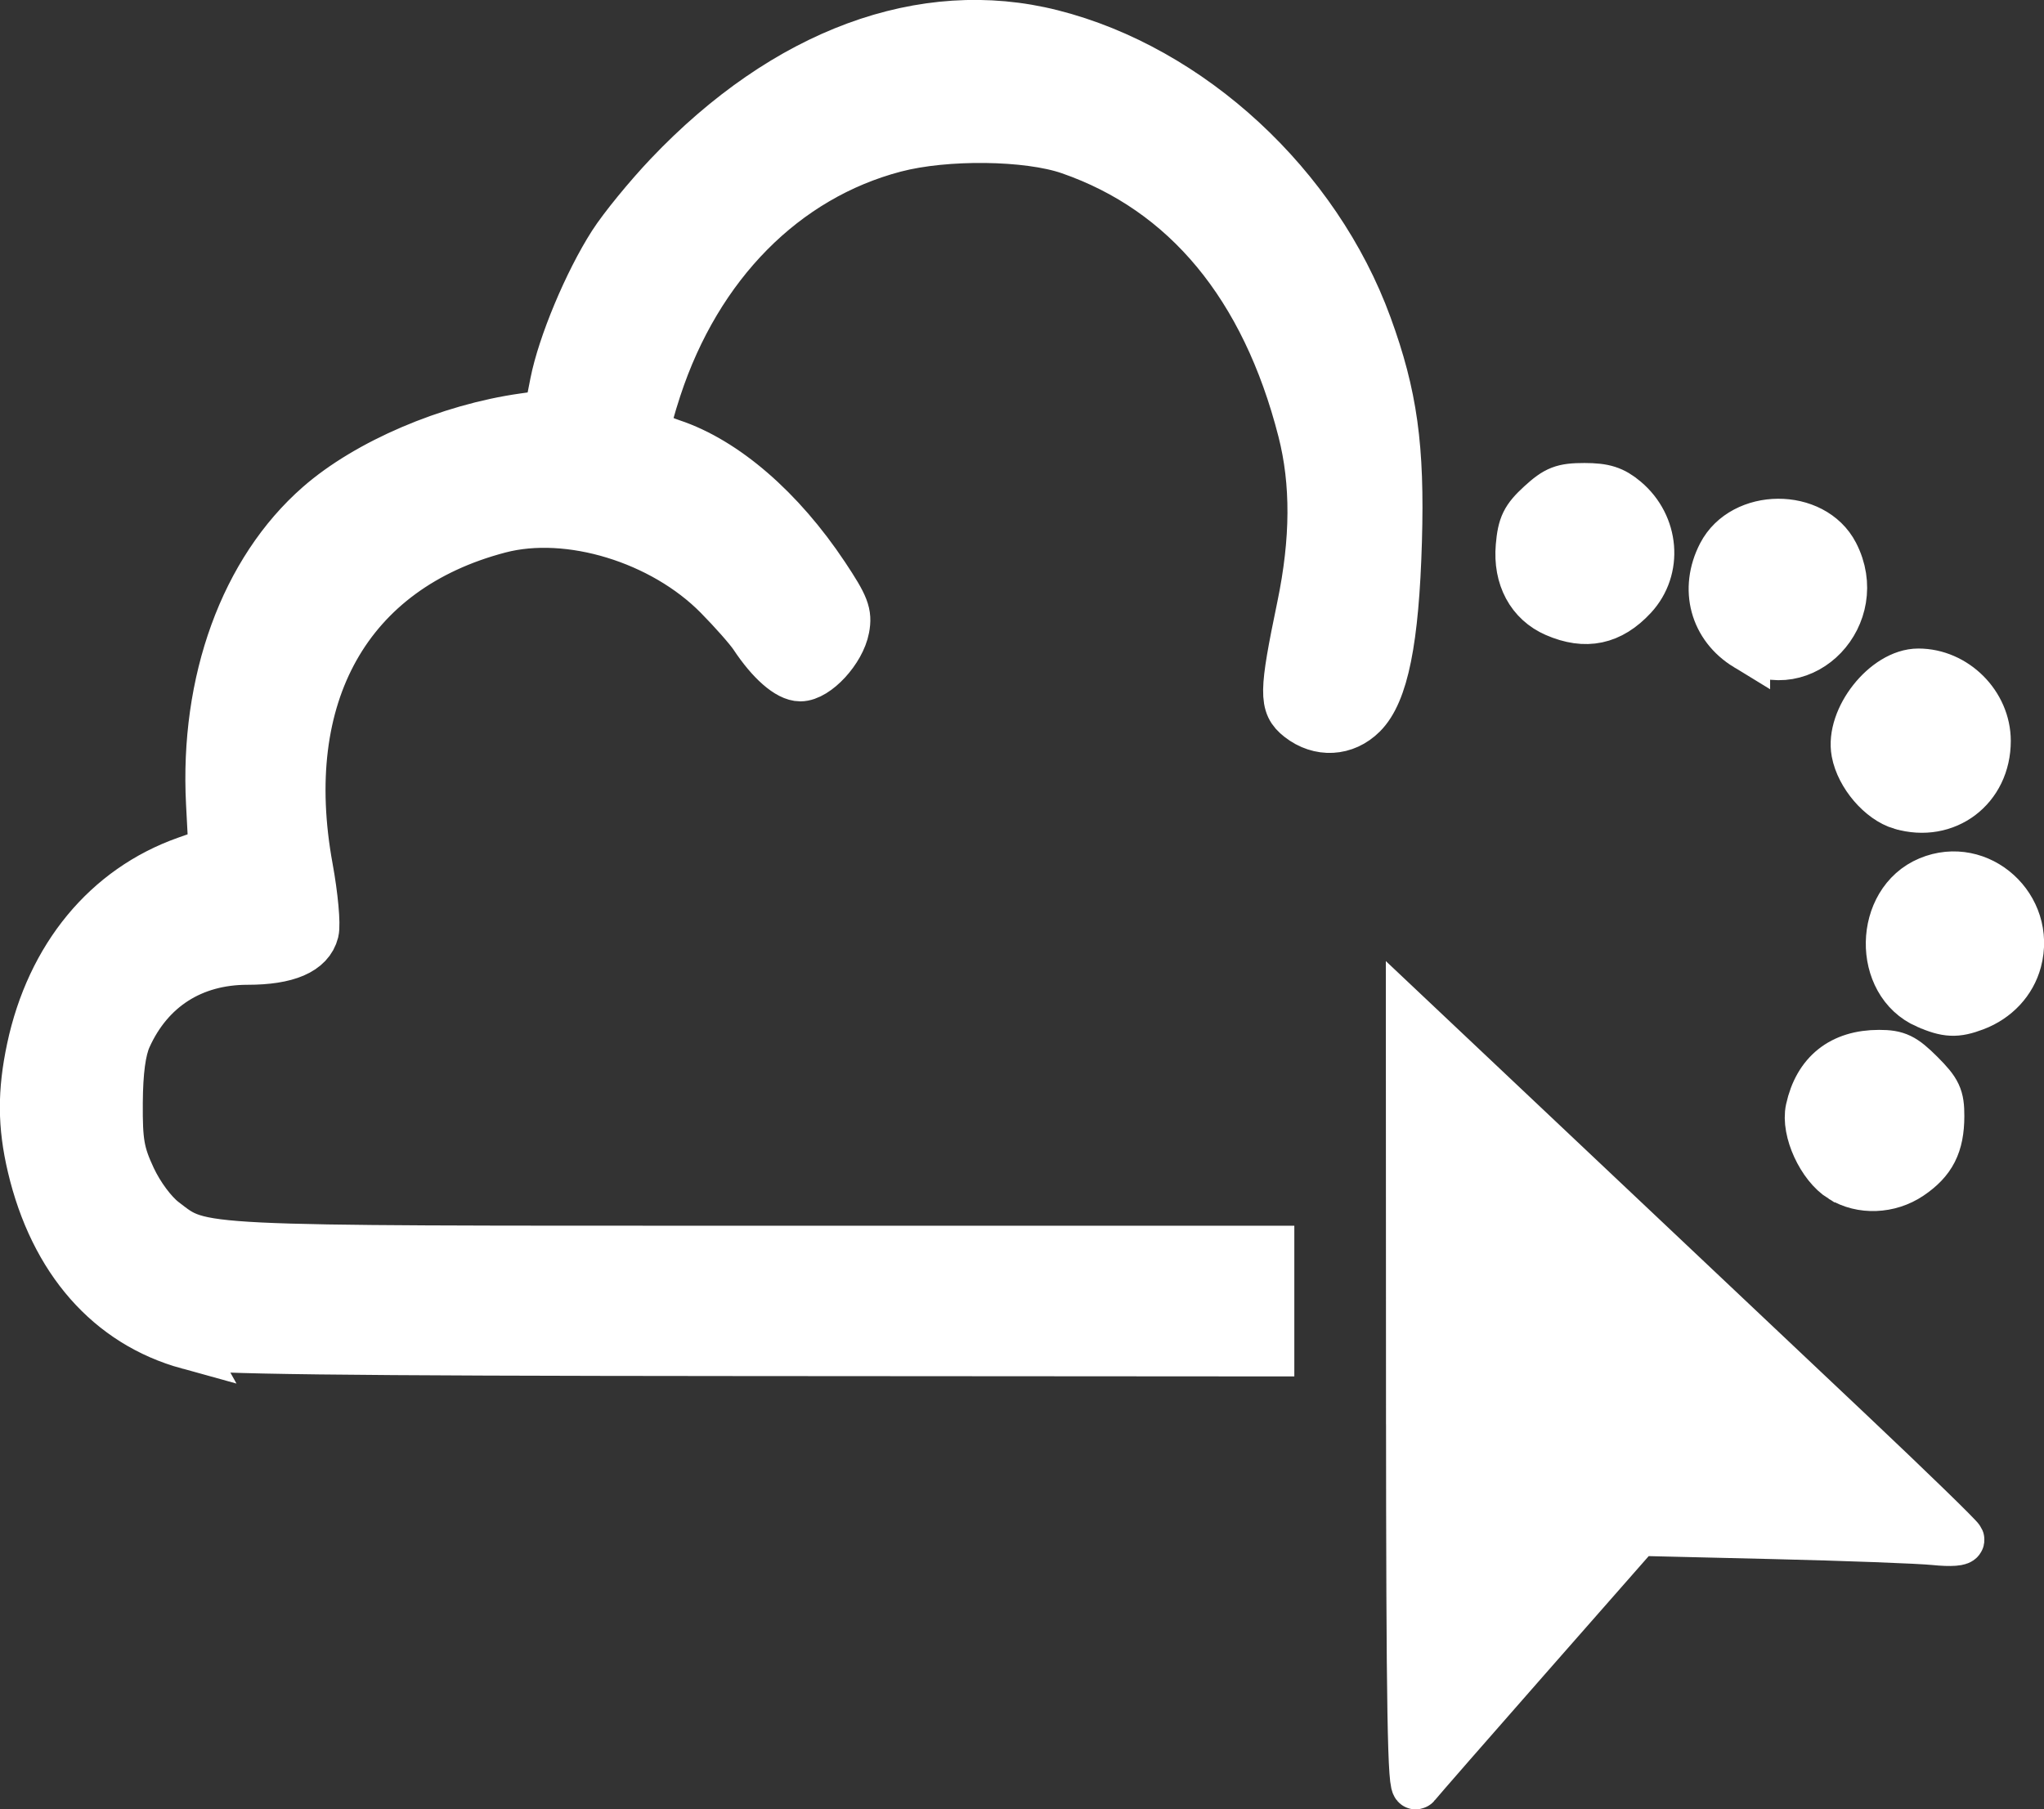 <?xml version="1.0" encoding="UTF-8" standalone="no"?>
<svg
   xmlns:dc="http://purl.org/dc/elements/1.1/"
   xmlns:cc="http://creativecommons.org/ns#"
   xmlns:rdf="http://www.w3.org/1999/02/22-rdf-syntax-ns#"
   xmlns:svg="http://www.w3.org/2000/svg"
   xmlns="http://www.w3.org/2000/svg"
   xmlns:sodipodi="http://sodipodi.sourceforge.net/DTD/sodipodi-0.dtd"
   xmlns:inkscape="http://www.inkscape.org/namespaces/inkscape"
   width="122.515mm"
   height="108.474mm"
   viewBox="0 0 122.515 108.474"
   version="1.1"
   id="svg8"
   inkscape:version="1.0.2-2 (e86c870879, 2021-01-15)"
   sodipodi:docname="imajnet.svg"
   inkscape:export-filename="C:\Users\ext-hpascault\OneDrive - Eramet SA\Documents\Workspace\DEV\JS\widgets\SelectionToImagnet\images\icon.png"
   inkscape:export-xdpi="20.248724"
   inkscape:export-ydpi="20.248724">
  <rect x="0" y="0" width="122.515" height="108.474" fill="#333333" stroke="none"/>
  <defs
     id="defs2" />
  <sodipodi:namedview
     id="base"
     pagecolor="#ffffff"
     bordercolor="#666666"
     borderopacity="1.0"
     inkscape:pageopacity="0.0"
     inkscape:pageshadow="2"
     inkscape:zoom="0.96377841"
     inkscape:cx="404.9334"
     inkscape:cy="52.514276"
     inkscape:document-units="mm"
     inkscape:current-layer="layer1"
     inkscape:document-rotation="0"
     showgrid="false"
     inkscape:window-width="1920"
     inkscape:window-height="1017"
     inkscape:window-x="-8"
     inkscape:window-y="-8"
     inkscape:window-maximized="1" />
  <g
     inkscape:label="Calque 1"
     inkscape:groupmode="layer"
     id="layer1"
     transform="translate(-43.743,-94.264)">
    <path
       style="fill:#ffffff;fill-opacity:1;stroke:#ffffff;stroke-width:2.857;stroke-miterlimit:4;stroke-dasharray:none;stroke-opacity:1"
       d="m 128.247,178.482 -0.009,-23.287 4.866,4.594 c 2.676,2.527 7.16,6.761 9.964,9.408 2.804,2.648 8.017,7.572 11.585,10.942 3.568,3.37 6.538,6.256 6.6,6.413 0.065,0.166 -0.583,0.213 -1.545,0.114 -0.911,-0.094 -5.283,-0.258 -9.716,-0.364 l -8.06,-0.192 -6.461,7.353 c -3.553,4.044 -6.63,7.567 -6.837,7.829 -0.297,0.376 -0.378,-4.449 -0.386,-22.81 z m -73.23,-3.553 c -4.757,-1.31 -8.085,-5.102 -9.41,-10.725 -0.579,-2.458 -0.59,-4.482 -0.039,-7.079 1.173,-5.519 4.546,-9.605 9.326,-11.295 l 1.576,-0.557 -0.149,-2.846 c -0.383,-7.325 2.038,-13.975 6.516,-17.893 2.905,-2.543 7.79,-4.634 12.305,-5.268 l 1.433,-0.201 0.363,-1.847 c 0.455,-2.311 2.016,-6.044 3.493,-8.35 0.62,-0.969 2.132,-2.818 3.359,-4.11 7.022,-7.393 15.287,-10.445 23.003,-8.495 8.325,2.104 15.879,9.083 18.955,17.513 1.527,4.184 1.958,7.287 1.796,12.919 -0.172,5.967 -0.808,9.117 -2.103,10.413 -1.075,1.075 -2.619,1.156 -3.832,0.203 -0.991,-0.78 -0.981,-1.499 0.097,-6.687 0.828,-3.986 0.846,-7.424 0.053,-10.527 -2.211,-8.66 -6.953,-14.386 -13.914,-16.8 -2.507,-0.869 -7.414,-0.93 -10.466,-0.128 -6.601,1.734 -11.787,6.983 -14.219,14.393 -0.357,1.086 -0.648,2.15 -0.648,2.363 0,0.213 0.675,0.612 1.5,0.886 3.188,1.059 6.541,3.955 9.187,7.936 1.223,1.839 1.398,2.294 1.229,3.191 -0.251,1.336 -1.734,2.945 -2.714,2.945 -0.735,0 -1.808,-0.94 -2.822,-2.472 -0.281,-0.425 -1.24,-1.511 -2.13,-2.414 -3.322,-3.37 -8.929,-5.082 -13.081,-3.993 -9.065,2.378 -13.31,9.928 -11.408,20.293 0.305,1.662 0.463,3.385 0.351,3.83 -0.291,1.158 -1.655,1.747 -4.051,1.747 -3.285,0 -5.844,1.638 -7.175,4.594 -0.34,0.756 -0.511,2.027 -0.524,3.902 -0.016,2.375 0.099,3.033 0.788,4.513 0.472,1.012 1.267,2.083 1.912,2.575 2.316,1.767 1.306,1.717 35.166,1.717 h 31.155 v 3.089 3.089 l -31.744,-0.021 c -24.235,-0.016 -32.073,-0.111 -33.135,-0.404 z m 99.085,-10.011 c -1.214,-0.752 -2.187,-2.874 -1.906,-4.154 0.478,-2.178 1.923,-3.33 4.177,-3.33 1.084,0 1.477,0.19 2.487,1.199 1.03,1.03 1.199,1.39 1.195,2.549 -0.006,1.713 -0.504,2.692 -1.822,3.58 -1.249,0.842 -2.921,0.905 -4.13,0.156 z m 5.113,-10.413 c -3.009,-1.308 -2.926,-6.188 0.128,-7.464 3.04,-1.27 6.218,1.608 5.347,4.843 -0.337,1.253 -1.279,2.262 -2.566,2.75 -1.126,0.427 -1.689,0.402 -2.909,-0.129 z m -1.525,-11.927 c -1.23,-0.36 -2.489,-1.832 -2.748,-3.213 -0.38,-2.024 1.805,-4.793 3.783,-4.793 2.209,0 4.112,1.901 4.114,4.109 0.002,2.836 -2.444,4.688 -5.148,3.897 z m -9.277,-9.537 c -1.964,-1.197 -2.576,-3.463 -1.499,-5.547 1.302,-2.517 5.512,-2.541 6.806,-0.038 1.902,3.678 -1.89,7.668 -5.307,5.585 z m -11.442,-2.016 c -1.509,-0.656 -2.309,-2.146 -2.148,-4.003 0.11,-1.273 0.317,-1.695 1.248,-2.549 0.949,-0.869 1.346,-1.023 2.642,-1.023 1.182,0 1.735,0.176 2.455,0.782 1.798,1.513 2.015,4.147 0.477,5.805 -1.357,1.464 -2.852,1.779 -4.675,0.987 z"
       id="path30" />
  </g>
</svg>
